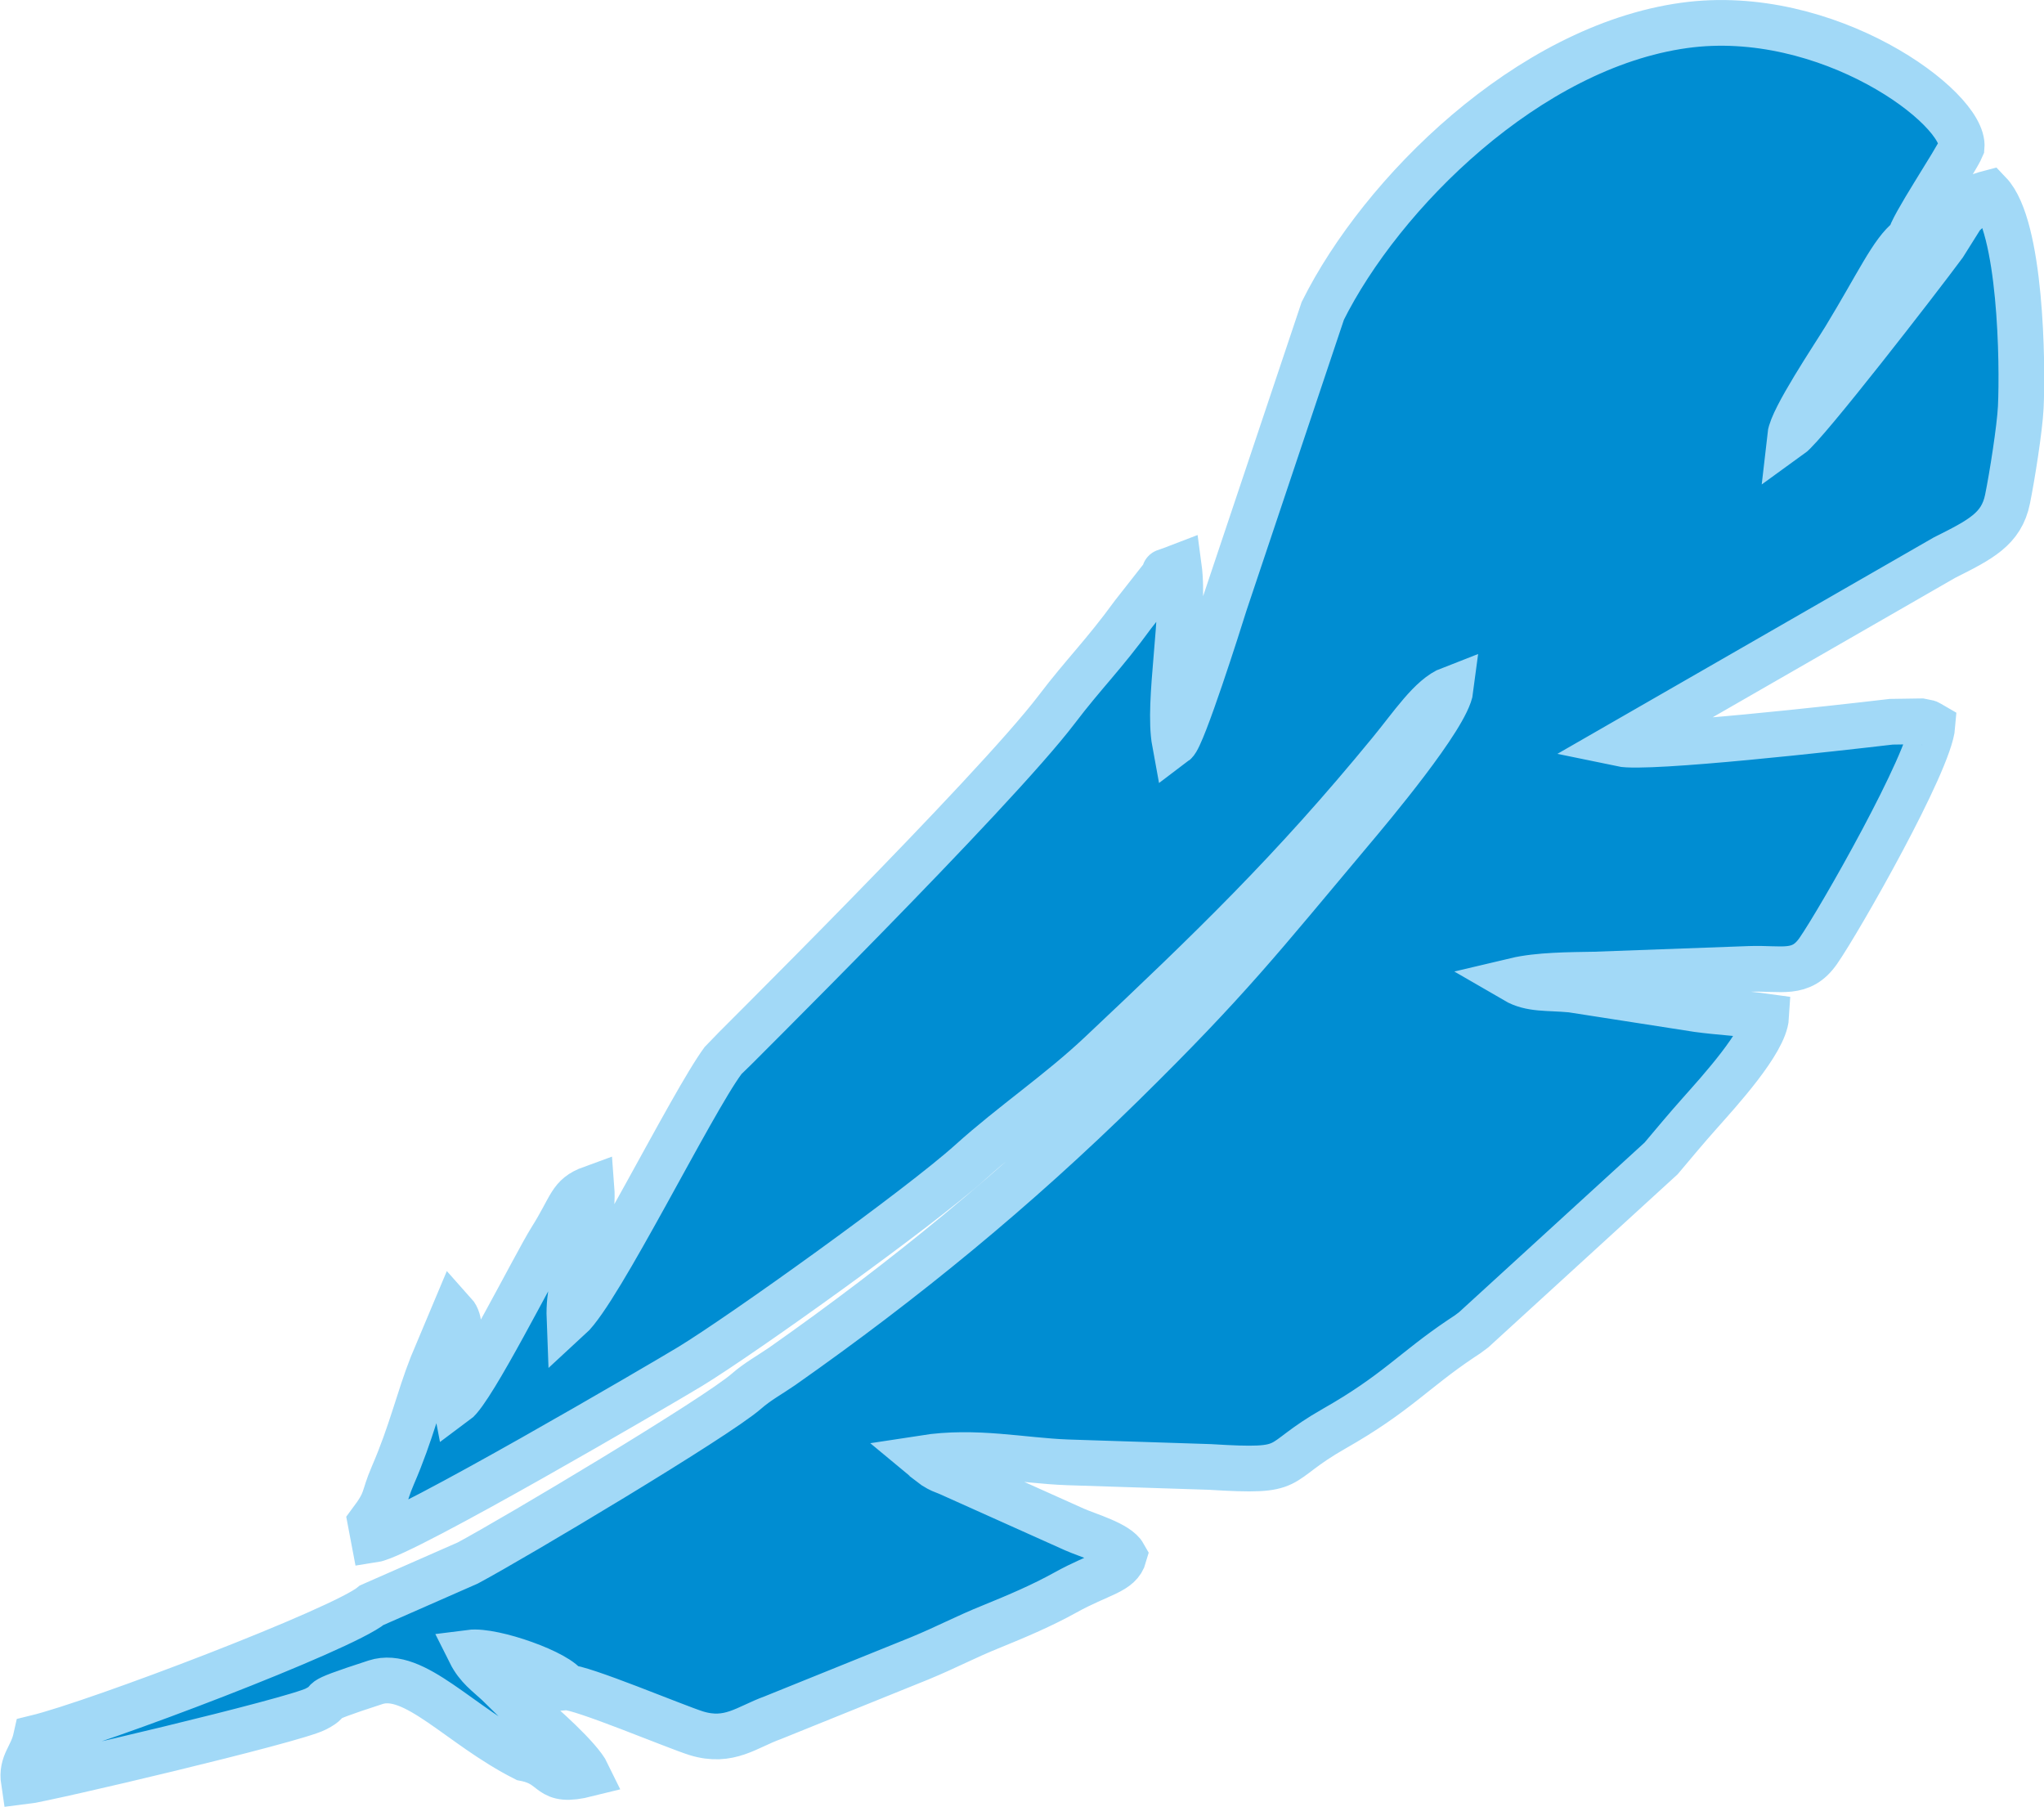 <?xml version="1.0" encoding="UTF-8"?>
<!DOCTYPE svg PUBLIC "-//W3C//DTD SVG 1.1//EN" "http://www.w3.org/Graphics/SVG/1.1/DTD/svg11.dtd">
<!-- Creator: CorelDRAW 2018 (64-Bit) -->
<svg xmlns="http://www.w3.org/2000/svg" xml:space="preserve" width="8.947mm" height="7.909mm" version="1.1" style="shape-rendering:geometricPrecision; text-rendering:geometricPrecision; image-rendering:optimizeQuality; fill-rule:evenodd; clip-rule:evenodd"
viewBox="0 0 137.29 121.35"
 xmlns:xlink="http://www.w3.org/1999/xlink">
 <defs>
  <style type="text/css">
   <![CDATA[
    .str0 {stroke:#A2D9F7;stroke-width:3.07;stroke-miterlimit:22.926}
    .fil0 {fill:#008DD2}
   ]]>
  </style>
 </defs>
 <g id="Слой_x0020_1">
  <path class="fil0 str0" d="M128.24 16.03c-1.15,0.89 -2.08,3 -4.31,6.67 -0.8,1.31 -3.56,5.41 -3.69,6.57 1.03,-0.74 8.55,-10.44 10.33,-12.85l1.25 -1.99c1.16,-0.89 0.15,-1.04 1.79,-1.47 2.14,2.24 2.26,11.45 2.12,14.39 -0.07,1.43 -0.59,4.7 -0.89,6.17 -0.41,2.01 -1.81,2.71 -4.24,3.93l-21.74 12.5c1.81,0.38 14.7,-1.07 18.17,-1.48l1.99 -0.03c0.65,0.14 0.31,-0 0.78,0.27 -0.19,2.47 -6.22,13.06 -7.67,15.15 -1.17,1.68 -2.46,1.13 -4.62,1.21l-10.39 0.38c-1.68,0.03 -3.78,0.03 -5.34,0.4 1.05,0.61 2.15,0.46 3.77,0.61l8.48 1.32c1.37,0.19 3.17,0.29 4.6,0.49 -0.1,1.7 -3.23,5.1 -4.46,6.49 -0.91,1.02 -1.69,1.96 -2.6,3.04l-12.59 11.51c-0.51,0.39 -0.29,0.22 -0.87,0.61 -3.17,2.13 -4.33,3.66 -8.5,6.03 -4.24,2.41 -2.33,2.94 -8.34,2.57l-9.57 -0.31c-3.04,-0.11 -6.17,-0.83 -9.65,-0.29 0.06,0.05 0.13,0.05 0.18,0.15l0.54 0.41c0.4,0.25 0.48,0.26 0.93,0.44l8.47 3.8c0.89,0.4 2.9,0.95 3.34,1.75 -0.31,1.12 -1.6,1.18 -3.96,2.49 -1.55,0.86 -3.22,1.57 -4.89,2.25 -1.91,0.77 -3.01,1.39 -4.9,2.17l-9.85 3.98c-1.75,0.63 -2.92,1.72 -5.13,1.05 -1.36,-0.42 -7.83,-3.15 -8.73,-3.08 -0.45,-0.95 -4.91,-2.54 -6.47,-2.34 0.5,1 1.19,1.45 1.84,2.06l1.98 1.94c0.95,0.78 3.54,3.07 4.06,4.15 -2.8,0.7 -2,-0.62 -4.23,-1.05 -4.37,-2.21 -7.4,-5.95 -10,-5.11 -4.72,1.53 -2.52,1.03 -4.02,1.8 -1.49,0.77 -18.15,4.7 -19.61,4.87 -0.19,-1.26 0.53,-1.63 0.82,-2.94 4.08,-0.99 20.6,-7.28 22.56,-8.91l6.44 -2.83c3.14,-1.68 16.69,-9.76 18.72,-11.54 0.74,-0.65 1.59,-1.11 2.4,-1.67 8.27,-5.81 15.69,-11.91 22.85,-18.94 7.19,-7.07 9.29,-9.82 15.41,-17.1 1.18,-1.4 6.41,-7.62 6.64,-9.45 -1.33,0.51 -2.61,2.47 -4.05,4.22 -6.6,8.05 -12.02,13.26 -19.47,20.28 -2.79,2.63 -5.89,4.7 -8.73,7.26 -3.47,3.12 -15.3,11.59 -18.83,13.74 -1.88,1.14 -19.26,11.32 -21.25,11.63l-0.22 -1.16c1.16,-1.55 0.8,-1.54 1.5,-3.16 1.24,-2.86 1.72,-5.08 2.63,-7.39l1.47 -3.5c0.89,0.99 -0.33,3.7 0.11,5.98 1.13,-0.83 5.36,-9.27 6.4,-10.93 1.42,-2.25 1.27,-2.9 2.73,-3.43 0.22,2.87 -1.6,5.54 -1.48,8.69 2.02,-1.85 8.17,-14.38 10.32,-17.28 0.11,-0.15 18.13,-17.95 22.41,-23.58 1.82,-2.4 3.14,-3.65 5.12,-6.37l1.82 -2.32c0.86,-0.9 -0.45,-0.23 1.26,-0.89 0.44,3.25 -0.78,9.04 -0.27,11.81 0.52,-0.39 2.96,-8.07 3.35,-9.33l6.59 -19.67c3.93,-7.88 13.78,-17.72 24.28,-19.17 9.62,-1.33 18.88,5.56 18.63,8.18 -0.39,0.94 -3.42,5.41 -3.48,6.14z"/>
 </g>
</svg>

